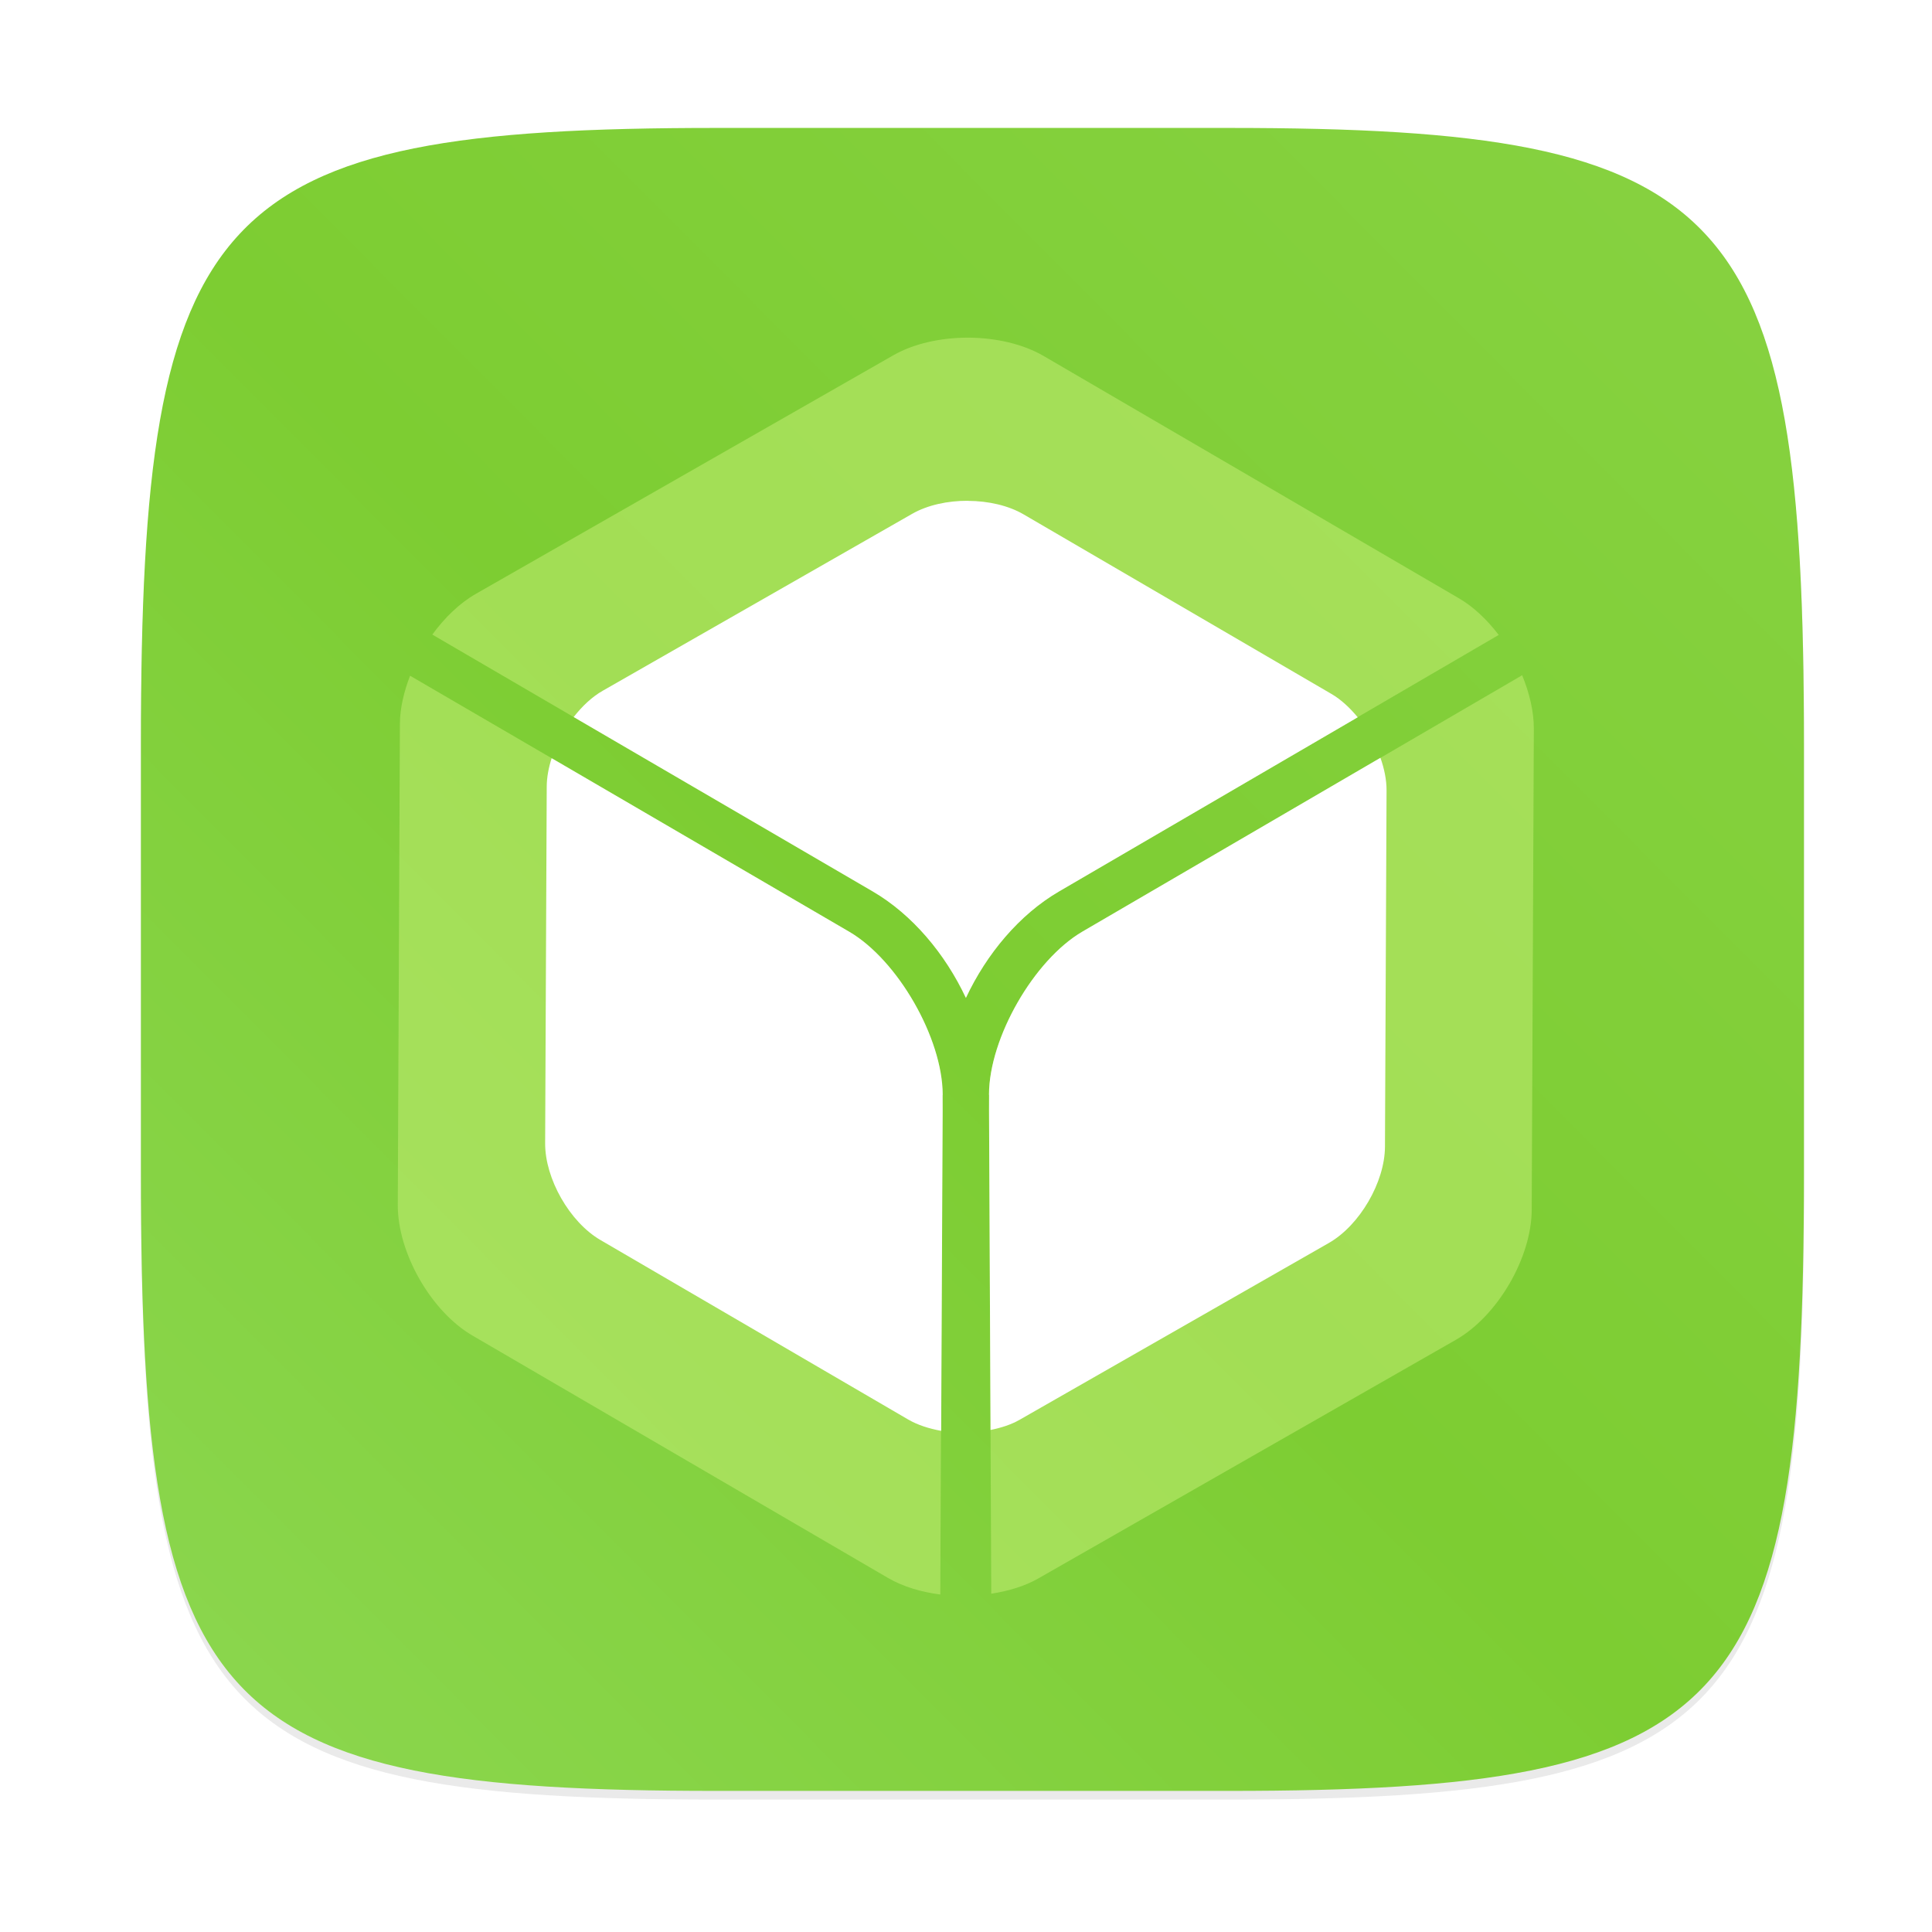 <?xml version="1.0" encoding="UTF-8"?>
<svg width="64" height="64" version="1.1" viewBox="0 0 16.933 16.933" xmlns="http://www.w3.org/2000/svg" xmlns:cc="http://creativecommons.org/ns#" xmlns:dc="http://purl.org/dc/elements/1.1/" xmlns:rdf="http://www.w3.org/1999/02/22-rdf-syntax-ns#">
 <defs>
  <style type="text/css"/>
  <filter id="filter2761" x="-.024" y="-.024" width="1.048" height="1.048" color-interpolation-filters="sRGB">
   <feGaussianBlur stdDeviation="0.146"/>
  </filter>
  <linearGradient id="linearGradient4673" x1="1.257" x2="15.644" y1="15.429" y2="1.108" gradientTransform="matrix(3.78,0,0,3.78,101.69,7.582)" gradientUnits="userSpaceOnUse">
   <stop stop-color="#8cd750" offset="0"/>
   <stop stop-color="#7dcd32" offset=".477"/>
   <stop stop-color="#87d241" offset="1"/>
  </linearGradient>
 </defs>
 <g transform="matrix(.265 0 0 .265 -26.907 -1.865)">
  <path transform="matrix(3.78,0,0,3.78,101.7,7.051)" d="m10.708 1.19c4.405 0 5.035 0.673 5.035 5.388v3.776c0 4.715-0.63 5.388-5.035 5.388h-4.483c-4.405 0-5.035-0.673-5.035-5.388v-3.776c0-4.715 0.63-5.388 5.035-5.388z" enable-background="new" fill="#141414" filter="url(#filter2761)" opacity=".3"/>
  <path d="m142.17 11.269c16.649 0 19.028 2.543 19.028 20.364v14.272c0 17.822-2.379 20.364-19.028 20.364h-16.945c-16.649 0-19.029-2.543-19.029-20.364v-14.272c0-17.822 2.379-20.364 19.029-20.364z" enable-background="new" fill="url(#linearGradient4673)" stroke-width="3.78"/>
 </g>
 <g transform="translate(26.876 1.872)" fill="#5e4aa6" stroke-width=".265">
  <circle cx="-330.35" cy="-328.38" r="0"/>
  <circle cx="-312.11" cy="-326.25" r="0"/>
  <circle cx="-306.02" cy="-333.07" r="0"/>
  <circle cx="-308.84" cy="-326.01" r="0"/>
 </g>
 <g transform="matrix(.772 0 0 .772 19.202 1.938)" stroke-width=".353">
  <path d="m-13.876 1.323c-0.309-0.001-0.619 0.065-0.855 0.2l-4.742 2.71c-0.183 0.105-0.352 0.269-0.492 0.461l1.678 0.979 3.32 1.936c0.449 0.262 0.823 0.708 1.058 1.209 0.235-0.501 0.608-0.947 1.058-1.209l4.993-2.911c-0.131-0.171-0.284-0.318-0.45-0.415l-2.358-1.376-2.359-1.376c-0.235-0.137-0.543-0.206-0.852-0.208zm6.283 3.833-1.672 0.975-3.318 1.935c-0.552 0.322-1.06 1.208-1.062 1.849 2e-6 0.004 1e-3 0.007 1e-3 0.011l-5.17e-4 0.179 0.017 3.662 0.008 1.816c0.195-0.03 0.38-0.085 0.534-0.173l4.742-2.71c0.472-0.27 0.857-0.93 0.86-1.474l0.012-2.731 0.012-2.731c8.739e-4 -0.195-0.049-0.406-0.133-0.609zm-12.624 0.004c-0.071 0.183-0.115 0.371-0.116 0.547l-0.012 2.731-0.012 2.731c-0.002 0.544 0.377 1.208 0.846 1.482l2.359 1.376 2.359 1.376c0.169 0.099 0.377 0.161 0.595 0.189l0.008-1.825 0.017-3.662-5.16e-4 -0.179c-1.7e-5 -0.004 1e-3 -0.007 1e-3 -0.011-0.002-0.641-0.51-1.527-1.062-1.849l-3.318-1.935-1.665-0.97z" fill="#c8f178" opacity=".5" style="isolation:isolate"/>
  <path d="m-13.884 3.175c-0.229-0.001-0.458 0.048-0.633 0.148l-1.756 1.004-1.756 1.004c-0.122 0.069-0.234 0.175-0.331 0.299l0.075 0.044 3.32 1.936c0.449 0.262 0.823 0.708 1.058 1.209 0.235-0.501 0.608-0.947 1.058-1.209l3.32-1.936 0.07-0.041c-0.089-0.108-0.19-0.202-0.298-0.265l-3.494-2.038c-0.174-0.102-0.403-0.153-0.631-0.154zm4.683 2.918-0.064 0.037-3.318 1.935c-0.552 0.322-1.06 1.208-1.062 1.849 2e-6 0.004 1e-3 0.007 1e-3 0.011l-5.17e-4 0.178 0.017 3.621c0.119-0.024 0.233-0.06 0.329-0.115l1.756-1.004 1.756-1.004c0.35-0.2 0.635-0.69 0.637-1.092l0.009-2.023 0.009-2.023c5.614e-4 -0.12-0.026-0.247-0.07-0.372zm-9.409 0.003c-0.035 0.11-0.056 0.221-0.056 0.327l-0.009 2.023-0.009 2.023c-0.002 0.403 0.279 0.895 0.627 1.098l3.494 2.038c0.108 0.063 0.238 0.104 0.375 0.129l0.017-3.629-5.17e-4 -0.178c-1.6e-5 -0.004 1e-3 -0.007 1e-3 -0.011-0.002-0.641-0.51-1.527-1.062-1.849l-3.318-1.935-0.059-0.034z" fill="#fff" style="isolation:isolate"/>
 </g>
</svg>
